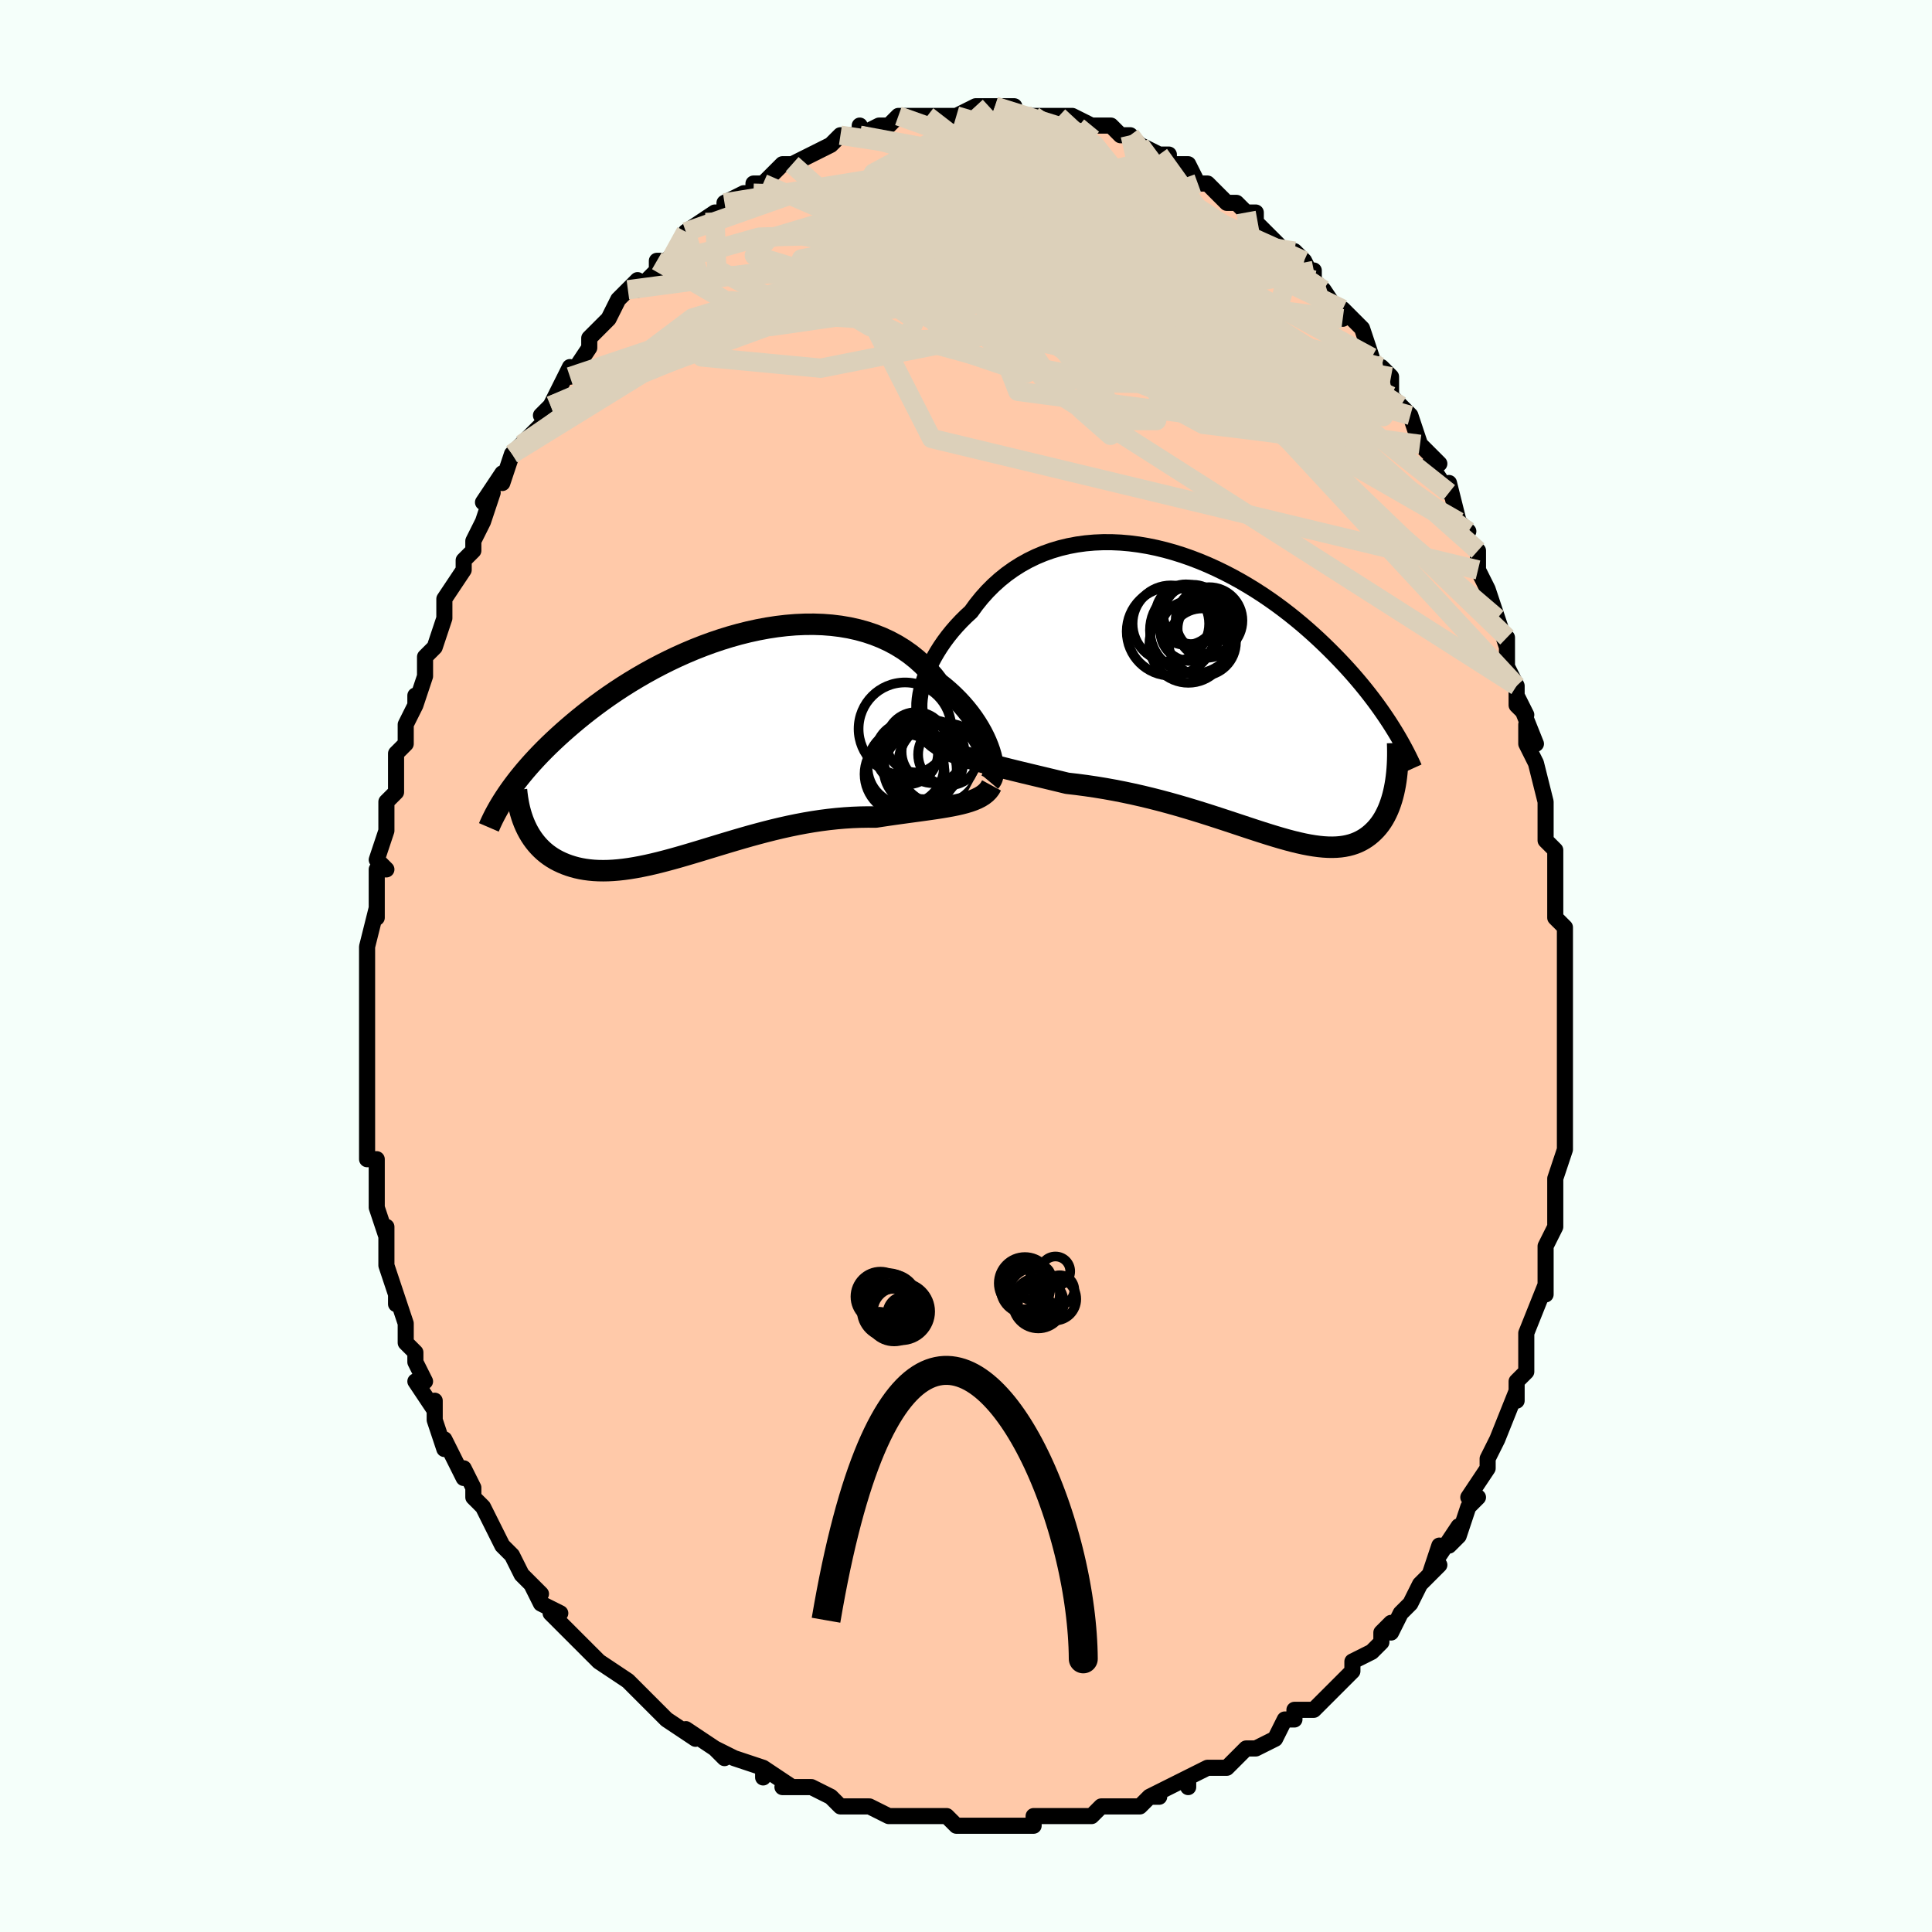 <svg viewBox="-100 -100 200 200" xmlns="http://www.w3.org/2000/svg" width="400" height="400" id="face-svg"><defs><clipPath id="leftEyeClipPath"><polyline points="28.711,0.645,28.549,0.187,28.359,-0.284,28.14,-0.764,27.893,-1.25,27.617,-1.74,27.314,-2.231,26.984,-2.722,26.627,-3.209,26.243,-3.692,25.833,-4.168,25.398,-4.635,24.939,-5.092,24.455,-5.538,23.948,-5.97,23.418,-6.387,22.907,-7.05,22.359,-7.682,21.773,-8.28,21.151,-8.842,20.494,-9.367,19.804,-9.853,19.081,-10.299,18.328,-10.704,17.546,-11.067,16.737,-11.388,15.904,-11.667,15.047,-11.904,14.17,-12.099,13.274,-12.252,12.362,-12.364,11.436,-12.436,10.497,-12.468,9.549,-12.462,8.593,-12.419,7.631,-12.339,6.666,-12.225,5.699,-12.077,4.734,-11.897,3.77,-11.687,2.812,-11.448,1.86,-11.182,0.916,-10.89,-0.018,-10.575,-0.94,-10.237,-1.85,-9.879,-2.745,-9.502,-3.625,-9.108,-4.487,-8.699,-5.332,-8.276,-6.158,-7.842,-6.964,-7.396,-7.749,-6.942,-8.513,-6.481,-9.256,-6.014,-9.977,-5.542,-10.675,-5.067,-11.351,-4.59,-12.004,-4.112,-12.635,-3.635,-13.244,-3.16,-13.831,-2.686,-14.396,-2.216,-14.941,-1.75,-15.466,-1.289,-15.971,-0.833,-16.457,-0.381,-16.926,0.067,-17.376,0.512,-17.808,0.952,-18.222,1.388,-18.619,1.819,-18.998,2.244,-19.361,2.665,-19.706,3.079,-20.036,3.488,-20.349,3.891,-20.647,4.288,-20.93,4.679,-21.197,5.063,-19.341,8.446,-19.181,8.778,-19.008,9.1,-18.822,9.412,-18.623,9.714,-18.411,10.004,-18.186,10.283,-17.948,10.551,-17.697,10.806,-17.433,11.049,-17.155,11.279,-16.864,11.495,-16.561,11.697,-16.244,11.886,-15.913,12.06,-15.569,12.221,-15.211,12.371,-14.837,12.507,-14.448,12.63,-14.045,12.739,-13.625,12.832,-13.191,12.908,-12.741,12.968,-12.276,13.012,-11.795,13.037,-11.299,13.045,-10.787,13.036,-10.261,13.008,-9.719,12.963,-9.162,12.901,-8.59,12.822,-8.004,12.726,-7.403,12.614,-6.787,12.487,-6.158,12.345,-5.515,12.189,-4.859,12.02,-4.189,11.84,-3.507,11.649,-2.812,11.448,-2.105,11.239,-1.387,11.024,-0.658,10.802,0.082,10.577,0.832,10.349,1.592,10.12,2.361,9.891,3.138,9.664,3.923,9.441,4.715,9.224,5.514,9.013,6.318,8.81,7.128,8.617,7.941,8.436,8.758,8.267,9.578,8.112,10.399,7.972,11.221,7.848,12.043,7.742,12.864,7.653,13.682,7.583,14.496,7.531,15.306,7.499,16.11,7.486,16.906,7.491,17.576,7.389,18.238,7.291,18.893,7.197,19.539,7.107,20.175,7.02,20.8,6.935,21.413,6.852,22.013,6.769,22.599,6.687,23.17,6.603,23.723,6.517,24.259,6.427,24.776,6.333,25.272,6.233,25.745,6.125"></polyline></clipPath><clipPath id="rightEyeClipPath"><polyline points="-30.912,-0.418,-30.773,-0.942,-30.603,-1.478,-30.401,-2.023,-30.168,-2.575,-29.905,-3.131,-29.612,-3.688,-29.291,-4.244,-28.942,-4.798,-28.566,-5.346,-28.163,-5.888,-27.735,-6.42,-27.282,-6.942,-26.805,-7.452,-26.305,-7.949,-25.782,-8.43,-25.251,-9.162,-24.686,-9.864,-24.087,-10.532,-23.456,-11.165,-22.793,-11.76,-22.102,-12.316,-21.382,-12.83,-20.635,-13.303,-19.864,-13.733,-19.07,-14.12,-18.255,-14.462,-17.42,-14.76,-16.568,-15.014,-15.701,-15.224,-14.82,-15.39,-13.927,-15.513,-13.025,-15.593,-12.115,-15.632,-11.2,-15.63,-10.28,-15.588,-9.359,-15.507,-8.437,-15.389,-7.517,-15.235,-6.6,-15.047,-5.688,-14.825,-4.782,-14.572,-3.885,-14.29,-2.996,-13.979,-2.119,-13.642,-1.254,-13.28,-0.401,-12.894,0.436,-12.488,1.259,-12.062,2.065,-11.619,2.854,-11.159,3.626,-10.685,4.379,-10.199,5.113,-9.702,5.828,-9.195,6.523,-8.68,7.198,-8.16,7.853,-7.634,8.488,-7.106,9.103,-6.575,9.699,-6.043,10.275,-5.512,10.832,-4.982,11.37,-4.455,11.89,-3.932,12.393,-3.412,12.88,-2.896,13.35,-2.382,13.805,-1.87,14.243,-1.361,14.666,-0.856,15.074,-0.354,15.466,0.143,15.844,0.636,16.207,1.124,16.555,1.607,16.89,2.085,17.21,2.556,17.518,3.022,17.811,3.482,18.134,9.477,18.059,9.873,17.975,10.26,17.88,10.639,17.775,11.008,17.659,11.367,17.533,11.716,17.397,12.054,17.249,12.38,17.091,12.695,16.922,12.997,16.741,13.286,16.549,13.561,16.345,13.823,16.13,14.07,15.902,14.304,15.662,14.528,15.409,14.739,15.142,14.936,14.861,15.118,14.566,15.284,14.256,15.433,13.93,15.565,13.589,15.678,13.231,15.772,12.857,15.846,12.465,15.901,12.057,15.935,11.63,15.949,11.186,15.943,10.723,15.916,10.241,15.869,9.741,15.802,9.221,15.716,8.682,15.611,8.123,15.487,7.544,15.346,6.945,15.188,6.327,15.014,5.688,14.825,5.029,14.623,4.35,14.408,3.651,14.182,2.932,13.946,2.193,13.701,1.435,13.449,0.658,13.192,-0.138,12.931,-0.952,12.667,-1.784,12.403,-2.634,12.139,-3.5,11.878,-4.383,11.62,-5.28,11.368,-6.192,11.123,-7.117,10.887,-8.054,10.66,-9.002,10.445,-9.96,10.242,-10.927,10.052,-11.9,9.876,-12.878,9.716,-13.86,9.571,-14.843,9.441,-15.826,9.328,-16.62,9.135,-17.409,8.945,-18.194,8.756,-18.973,8.57,-19.743,8.386,-20.504,8.203,-21.255,8.02,-21.992,7.837,-22.716,7.654,-23.423,7.469,-24.113,7.282,-24.782,7.091,-25.43,6.897,-26.054,6.697,-26.651,6.49"></polyline></clipPath><filter id="fuzzy"><feTurbulence id="turbulence" baseFrequency="0.05" numOctaves="3" type="noise" result="noise"></feTurbulence><feDisplacementMap in="SourceGraphic" in2="noise" scale="2"></feDisplacementMap></filter><linearGradient id="rainbowGradient" x1="0%" y1="0%" x2="100%" y2="0%"><stop offset="0%" style="stop-color: rgb(185, 55, 55);  stop-opacity: 1"></stop><stop offset="50%" style="stop-color: rgb(165, 42, 42);  stop-opacity: 1"></stop><stop offset="100%" style="stop-color: rgb(230, 230, 250);  stop-opacity: 1"></stop></linearGradient></defs><title>That&#39;s an ugly face</title><desc>CREATED BY XUAN TANG, MORE INFO AT TXSTC55.GITHUB.IO</desc><rect x="-100" y="-100" width="100%" height="100%" opacity="1" fill="rgb(245, 255, 250)"></rect><polyline id="faceContour" points="62,0,62,0,62,4,62,3,62,6,62,7,62,8,62,9,62,10,62,11,62,16,62,18,62,17,62,17,62,19,61,22,61,25,61,24,61,27,61,27,60,29,60,30,60,30,60,32,60,34,60,33,58,38,58,39,58,41,58,40,58,42,57,43,57,45,57,44,55,49,55,49,54,51,54,51,54,51,54,52,52,55,53,55,52,56,51,59,50,60,51,58,49,61,49,60,48,63,49,62,47,64,46,66,46,66,45,67,44,69,44,68,43,69,43,70,42,71,40,72,40,73,39,74,38,75,37,76,36,77,36,77,34,77,34,78,34,78,33,78,32,80,30,81,29,81,28,82,27,83,26,83,26,83,25,83,23,84,23,85,23,84,19,86,20,86,19,86,18,87,16,87,14,87,13,88,13,88,12,88,11,88,9,88,8,88,7,88,7,89,6,89,4,89,3,89,2,89,2,89,-1,89,-2,88,-4,88,-3,88,-6,88,-6,88,-6,88,-7,88,-8,88,-10,87,-10,87,-13,87,-13,87,-14,86,-14,86,-16,85,-18,85,-19,85,-18,85,-21,83,-21,84,-21,83,-24,82,-24,82,-26,81,-25,82,-26,81,-29,79,-28,80,-31,78,-31,78,-33,76,-32,77,-33,76,-34,75,-35,74,-35,74,-38,72,-38,72,-39,71,-39,71,-40,70,-42,68,-43,67,-42,67,-44,66,-45,64,-44,65,-46,63,-46,63,-47,61,-48,60,-48,60,-49,58,-49,58,-50,56,-51,55,-51,54,-52,52,-52,53,-53,51,-54,49,-54,50,-55,47,-55,45,-55,46,-57,43,-56,43,-57,41,-57,40,-58,39,-58,37,-58,37,-59,34,-59,35,-59,34,-60,31,-60,30,-60,28,-60,27,-60,28,-61,25,-61,23,-61,25,-61,21,-61,20,-62,20,-62,17,-62,17,-62,15,-62,16,-62,11,-62,10,-62,10,-62,9,-62,7,-62,5,-62,4,-62,4,-62,2,-62,-1,-62,-1,-62,-1,-62,-2,-61,-6,-61,-5,-61,-7,-61,-10,-60,-10,-61,-11,-60,-14,-60,-14,-60,-17,-59,-18,-59,-18,-59,-19,-59,-22,-58,-23,-58,-25,-58,-25,-57,-27,-57,-28,-57,-27,-56,-30,-56,-32,-55,-33,-55,-33,-54,-36,-54,-36,-54,-38,-54,-38,-52,-41,-52,-42,-51,-43,-51,-44,-50,-46,-50,-46,-49,-49,-50,-48,-48,-51,-48,-50,-47,-53,-47,-53,-46,-54,-46,-54,-44,-56,-43,-58,-44,-57,-43,-58,-42,-60,-41,-62,-41,-61,-39,-64,-39,-65,-39,-65,-38,-66,-37,-67,-36,-69,-35,-70,-34,-71,-34,-70,-32,-72,-32,-73,-32,-73,-32,-73,-31,-73,-29,-75,-29,-76,-29,-76,-26,-78,-25,-78,-25,-79,-25,-79,-23,-80,-22,-80,-22,-81,-21,-81,-21,-81,-19,-83,-18,-83,-19,-83,-18,-83,-16,-84,-16,-84,-14,-85,-13,-86,-13,-86,-11,-86,-11,-87,-11,-86,-9,-87,-8,-87,-7,-88,-6,-88,-6,-88,-4,-88,-4,-88,-3,-88,0,-88,-1,-88,1,-89,1,-89,2,-89,3,-89,3,-89,4,-89,5,-89,5,-88,7,-88,7,-88,9,-88,9,-88,11,-88,11,-88,13,-87,13,-87,15,-87,16,-86,17,-86,17,-86,18,-85,18,-85,20,-84,21,-84,21,-83,22,-83,22,-83,23,-83,24,-81,25,-81,26,-80,27,-79,28,-79,29,-78,30,-78,30,-77,30,-77,32,-75,33,-74,33,-74,34,-74,35,-73,36,-71,36,-72,36,-71,37,-70,39,-67,39,-68,41,-66,41,-66,42,-63,42,-62,43,-62,44,-61,44,-60,44,-59,45,-58,46,-57,46,-57,47,-54,48,-53,49,-52,48,-52,50,-49,50,-50,51,-46,52,-45,51,-46,52,-44,52,-44,53,-43,53,-41,54,-39,54,-39,55,-36,56,-33,56,-34,56,-33,56,-31,57,-29,57,-27,58,-26,57,-28,59,-23,58,-25,58,-23,59,-21,60,-17,60,-17,60,-14,60,-15,60,-13,61,-12,61,-10,61,-8,61,-9,61,-8,61,-5,62,-4,62,-2,62,0,62,0" fill="#ffc9a9" stroke="black" stroke-width="1.667" stroke-linejoin="round" filter="url(#fuzzy)"></polyline><g transform="translate(26.301 -28.242)"><polyline id="rightCountour" points="-30.912,-0.418,-30.773,-0.942,-30.603,-1.478,-30.401,-2.023,-30.168,-2.575,-29.905,-3.131,-29.612,-3.688,-29.291,-4.244,-28.942,-4.798,-28.566,-5.346,-28.163,-5.888,-27.735,-6.42,-27.282,-6.942,-26.805,-7.452,-26.305,-7.949,-25.782,-8.43,-25.251,-9.162,-24.686,-9.864,-24.087,-10.532,-23.456,-11.165,-22.793,-11.76,-22.102,-12.316,-21.382,-12.83,-20.635,-13.303,-19.864,-13.733,-19.07,-14.12,-18.255,-14.462,-17.42,-14.76,-16.568,-15.014,-15.701,-15.224,-14.82,-15.39,-13.927,-15.513,-13.025,-15.593,-12.115,-15.632,-11.2,-15.63,-10.28,-15.588,-9.359,-15.507,-8.437,-15.389,-7.517,-15.235,-6.6,-15.047,-5.688,-14.825,-4.782,-14.572,-3.885,-14.29,-2.996,-13.979,-2.119,-13.642,-1.254,-13.28,-0.401,-12.894,0.436,-12.488,1.259,-12.062,2.065,-11.619,2.854,-11.159,3.626,-10.685,4.379,-10.199,5.113,-9.702,5.828,-9.195,6.523,-8.68,7.198,-8.16,7.853,-7.634,8.488,-7.106,9.103,-6.575,9.699,-6.043,10.275,-5.512,10.832,-4.982,11.37,-4.455,11.89,-3.932,12.393,-3.412,12.88,-2.896,13.35,-2.382,13.805,-1.87,14.243,-1.361,14.666,-0.856,15.074,-0.354,15.466,0.143,15.844,0.636,16.207,1.124,16.555,1.607,16.89,2.085,17.21,2.556,17.518,3.022,17.811,3.482,18.134,9.477,18.059,9.873,17.975,10.26,17.88,10.639,17.775,11.008,17.659,11.367,17.533,11.716,17.397,12.054,17.249,12.38,17.091,12.695,16.922,12.997,16.741,13.286,16.549,13.561,16.345,13.823,16.13,14.07,15.902,14.304,15.662,14.528,15.409,14.739,15.142,14.936,14.861,15.118,14.566,15.284,14.256,15.433,13.93,15.565,13.589,15.678,13.231,15.772,12.857,15.846,12.465,15.901,12.057,15.935,11.63,15.949,11.186,15.943,10.723,15.916,10.241,15.869,9.741,15.802,9.221,15.716,8.682,15.611,8.123,15.487,7.544,15.346,6.945,15.188,6.327,15.014,5.688,14.825,5.029,14.623,4.35,14.408,3.651,14.182,2.932,13.946,2.193,13.701,1.435,13.449,0.658,13.192,-0.138,12.931,-0.952,12.667,-1.784,12.403,-2.634,12.139,-3.5,11.878,-4.383,11.62,-5.28,11.368,-6.192,11.123,-7.117,10.887,-8.054,10.66,-9.002,10.445,-9.96,10.242,-10.927,10.052,-11.9,9.876,-12.878,9.716,-13.86,9.571,-14.843,9.441,-15.826,9.328,-16.62,9.135,-17.409,8.945,-18.194,8.756,-18.973,8.57,-19.743,8.386,-20.504,8.203,-21.255,8.02,-21.992,7.837,-22.716,7.654,-23.423,7.469,-24.113,7.282,-24.782,7.091,-25.43,6.897,-26.054,6.697,-26.651,6.49" fill="white" stroke="white" stroke-width="0" stroke-linejoin="round" filter="url(#fuzzy)"></polyline></g><g transform="translate(-26.257 -22.91)"><polyline id="leftCountour" points="28.711,0.645,28.549,0.187,28.359,-0.284,28.14,-0.764,27.893,-1.25,27.617,-1.74,27.314,-2.231,26.984,-2.722,26.627,-3.209,26.243,-3.692,25.833,-4.168,25.398,-4.635,24.939,-5.092,24.455,-5.538,23.948,-5.97,23.418,-6.387,22.907,-7.05,22.359,-7.682,21.773,-8.28,21.151,-8.842,20.494,-9.367,19.804,-9.853,19.081,-10.299,18.328,-10.704,17.546,-11.067,16.737,-11.388,15.904,-11.667,15.047,-11.904,14.17,-12.099,13.274,-12.252,12.362,-12.364,11.436,-12.436,10.497,-12.468,9.549,-12.462,8.593,-12.419,7.631,-12.339,6.666,-12.225,5.699,-12.077,4.734,-11.897,3.77,-11.687,2.812,-11.448,1.86,-11.182,0.916,-10.89,-0.018,-10.575,-0.94,-10.237,-1.85,-9.879,-2.745,-9.502,-3.625,-9.108,-4.487,-8.699,-5.332,-8.276,-6.158,-7.842,-6.964,-7.396,-7.749,-6.942,-8.513,-6.481,-9.256,-6.014,-9.977,-5.542,-10.675,-5.067,-11.351,-4.59,-12.004,-4.112,-12.635,-3.635,-13.244,-3.16,-13.831,-2.686,-14.396,-2.216,-14.941,-1.75,-15.466,-1.289,-15.971,-0.833,-16.457,-0.381,-16.926,0.067,-17.376,0.512,-17.808,0.952,-18.222,1.388,-18.619,1.819,-18.998,2.244,-19.361,2.665,-19.706,3.079,-20.036,3.488,-20.349,3.891,-20.647,4.288,-20.93,4.679,-21.197,5.063,-19.341,8.446,-19.181,8.778,-19.008,9.1,-18.822,9.412,-18.623,9.714,-18.411,10.004,-18.186,10.283,-17.948,10.551,-17.697,10.806,-17.433,11.049,-17.155,11.279,-16.864,11.495,-16.561,11.697,-16.244,11.886,-15.913,12.06,-15.569,12.221,-15.211,12.371,-14.837,12.507,-14.448,12.63,-14.045,12.739,-13.625,12.832,-13.191,12.908,-12.741,12.968,-12.276,13.012,-11.795,13.037,-11.299,13.045,-10.787,13.036,-10.261,13.008,-9.719,12.963,-9.162,12.901,-8.59,12.822,-8.004,12.726,-7.403,12.614,-6.787,12.487,-6.158,12.345,-5.515,12.189,-4.859,12.02,-4.189,11.84,-3.507,11.649,-2.812,11.448,-2.105,11.239,-1.387,11.024,-0.658,10.802,0.082,10.577,0.832,10.349,1.592,10.12,2.361,9.891,3.138,9.664,3.923,9.441,4.715,9.224,5.514,9.013,6.318,8.81,7.128,8.617,7.941,8.436,8.758,8.267,9.578,8.112,10.399,7.972,11.221,7.848,12.043,7.742,12.864,7.653,13.682,7.583,14.496,7.531,15.306,7.499,16.11,7.486,16.906,7.491,17.576,7.389,18.238,7.291,18.893,7.197,19.539,7.107,20.175,7.02,20.8,6.935,21.413,6.852,22.013,6.769,22.599,6.687,23.17,6.603,23.723,6.517,24.259,6.427,24.776,6.333,25.272,6.233,25.745,6.125" fill="white" stroke="white" stroke-width="0" stroke-linejoin="round" filter="url(#fuzzy)"></polyline></g><g transform="translate(26.301 -28.242)"><polyline id="rightUpper" points="-30.402,3.42,-30.615,3.208,-30.791,2.946,-30.93,2.639,-31.033,2.293,-31.1,1.91,-31.131,1.494,-31.128,1.05,-31.089,0.581,-31.017,0.091,-30.912,-0.418,-30.773,-0.942,-30.603,-1.478,-30.401,-2.023,-30.168,-2.575,-29.905,-3.131,-29.612,-3.688,-29.291,-4.244,-28.942,-4.798,-28.566,-5.346,-28.163,-5.888,-27.735,-6.42,-27.282,-6.942,-26.805,-7.452,-26.305,-7.949,-25.782,-8.43,-25.251,-9.162,-24.686,-9.864,-24.087,-10.532,-23.456,-11.165,-22.793,-11.76,-22.102,-12.316,-21.382,-12.83,-20.635,-13.303,-19.864,-13.733,-19.07,-14.12,-18.255,-14.462,-17.42,-14.76,-16.568,-15.014,-15.701,-15.224,-14.82,-15.39,-13.927,-15.513,-13.025,-15.593,-12.115,-15.632,-11.2,-15.63,-10.28,-15.588,-9.359,-15.507,-8.437,-15.389,-7.517,-15.235,-6.6,-15.047,-5.688,-14.825,-4.782,-14.572,-3.885,-14.29,-2.996,-13.979,-2.119,-13.642,-1.254,-13.28,-0.401,-12.894,0.436,-12.488,1.259,-12.062,2.065,-11.619,2.854,-11.159,3.626,-10.685,4.379,-10.199,5.113,-9.702,5.828,-9.195,6.523,-8.68,7.198,-8.16,7.853,-7.634,8.488,-7.106,9.103,-6.575,9.699,-6.043,10.275,-5.512,10.832,-4.982,11.37,-4.455,11.89,-3.932,12.393,-3.412,12.88,-2.896,13.35,-2.382,13.805,-1.87,14.243,-1.361,14.666,-0.856,15.074,-0.354,15.466,0.143,15.844,0.636,16.207,1.124,16.555,1.607,16.89,2.085,17.21,2.556,17.518,3.022,17.811,3.482,18.092,3.935,18.361,4.382,18.617,4.823,18.861,5.257,19.094,5.685,19.316,6.107,19.526,6.521,19.726,6.93,19.916,7.332,20.095,7.727" fill="none" stroke="black" stroke-width="1.667" stroke-linejoin="round" filter="url(#fuzzy)"></polyline><polyline id="rightLower" points="-30.632,3.718,-30.438,4.081,-30.191,4.419,-29.894,4.735,-29.549,5.03,-29.161,5.308,-28.731,5.569,-28.262,5.817,-27.758,6.052,-27.22,6.275,-26.651,6.49,-26.054,6.697,-25.43,6.897,-24.782,7.091,-24.113,7.282,-23.423,7.469,-22.716,7.654,-21.992,7.837,-21.255,8.02,-20.504,8.203,-19.743,8.386,-18.973,8.57,-18.194,8.756,-17.409,8.945,-16.62,9.135,-15.826,9.328,-14.843,9.441,-13.86,9.571,-12.878,9.716,-11.9,9.876,-10.927,10.052,-9.96,10.242,-9.002,10.445,-8.054,10.66,-7.117,10.887,-6.192,11.123,-5.28,11.368,-4.383,11.62,-3.5,11.878,-2.634,12.139,-1.784,12.403,-0.952,12.667,-0.138,12.931,0.658,13.192,1.435,13.449,2.193,13.701,2.932,13.946,3.651,14.182,4.35,14.408,5.029,14.623,5.688,14.825,6.327,15.014,6.945,15.188,7.544,15.346,8.123,15.487,8.682,15.611,9.221,15.716,9.741,15.802,10.241,15.869,10.723,15.916,11.186,15.943,11.63,15.949,12.057,15.935,12.465,15.901,12.857,15.846,13.231,15.772,13.589,15.678,13.93,15.565,14.256,15.433,14.566,15.284,14.861,15.118,15.142,14.936,15.409,14.739,15.662,14.528,15.902,14.304,16.13,14.07,16.345,13.823,16.549,13.561,16.741,13.286,16.922,12.997,17.091,12.695,17.249,12.38,17.397,12.054,17.533,11.716,17.659,11.367,17.775,11.008,17.88,10.639,17.975,10.26,18.059,9.873,18.134,9.477,18.2,9.073,18.255,8.662,18.302,8.244,18.339,7.819,18.367,7.388,18.386,6.952,18.397,6.509,18.399,6.062,18.394,5.61,18.38,5.154" fill="none" stroke="black" stroke-width="2.222" stroke-linejoin="round" filter="url(#fuzzy)"></polyline><!--[--><circle r="4.519" cx="-2.739" cy="-6.535" stroke="black" fill="none" stroke-width="1" filter="url(#fuzzy)" clip-path="url(#rightEyeClipPath)"></circle><circle r="3.489" cx="-1.846" cy="-5.285" stroke="black" fill="none" stroke-width="1" filter="url(#fuzzy)" clip-path="url(#rightEyeClipPath)"></circle><circle r="4.03" cx="-3.284" cy="-5.105" stroke="black" fill="none" stroke-width="1" filter="url(#fuzzy)" clip-path="url(#rightEyeClipPath)"></circle><circle r="3.455" cx="-1.14" cy="-7.519" stroke="black" fill="none" stroke-width="1" filter="url(#fuzzy)" clip-path="url(#rightEyeClipPath)"></circle><circle r="3.119" cx="-3.067" cy="-6.448" stroke="black" fill="none" stroke-width="1" filter="url(#fuzzy)" clip-path="url(#rightEyeClipPath)"></circle><circle r="3.135" cx="-3.538" cy="-8.132" stroke="black" fill="none" stroke-width="1" filter="url(#fuzzy)" clip-path="url(#rightEyeClipPath)"></circle><circle r="4.581" cx="-5.083" cy="-6.392" stroke="black" fill="none" stroke-width="1" filter="url(#fuzzy)" clip-path="url(#rightEyeClipPath)"></circle><circle r="3.077" cx="-2.801" cy="-8.143" stroke="black" fill="none" stroke-width="1" filter="url(#fuzzy)" clip-path="url(#rightEyeClipPath)"></circle><circle r="3.016" cx="-1.378" cy="-6.682" stroke="black" fill="none" stroke-width="1" filter="url(#fuzzy)" clip-path="url(#rightEyeClipPath)"></circle><circle r="3.964" cx="-5.095" cy="-7.195" stroke="black" fill="none" stroke-width="1" filter="url(#fuzzy)" clip-path="url(#rightEyeClipPath)"></circle><!--]--></g><g transform="translate(-26.257 -22.91)"><polyline id="leftUpper" points="28.727,3.848,28.854,3.697,28.954,3.498,29.025,3.254,29.067,2.971,29.081,2.651,29.065,2.3,29.02,1.92,28.946,1.515,28.843,1.089,28.711,0.645,28.549,0.187,28.359,-0.284,28.14,-0.764,27.893,-1.25,27.617,-1.74,27.314,-2.231,26.984,-2.722,26.627,-3.209,26.243,-3.692,25.833,-4.168,25.398,-4.635,24.939,-5.092,24.455,-5.538,23.948,-5.97,23.418,-6.387,22.907,-7.05,22.359,-7.682,21.773,-8.28,21.151,-8.842,20.494,-9.367,19.804,-9.853,19.081,-10.299,18.328,-10.704,17.546,-11.067,16.737,-11.388,15.904,-11.667,15.047,-11.904,14.17,-12.099,13.274,-12.252,12.362,-12.364,11.436,-12.436,10.497,-12.468,9.549,-12.462,8.593,-12.419,7.631,-12.339,6.666,-12.225,5.699,-12.077,4.734,-11.897,3.77,-11.687,2.812,-11.448,1.86,-11.182,0.916,-10.89,-0.018,-10.575,-0.94,-10.237,-1.85,-9.879,-2.745,-9.502,-3.625,-9.108,-4.487,-8.699,-5.332,-8.276,-6.158,-7.842,-6.964,-7.396,-7.749,-6.942,-8.513,-6.481,-9.256,-6.014,-9.977,-5.542,-10.675,-5.067,-11.351,-4.59,-12.004,-4.112,-12.635,-3.635,-13.244,-3.16,-13.831,-2.686,-14.396,-2.216,-14.941,-1.75,-15.466,-1.289,-15.971,-0.833,-16.457,-0.381,-16.926,0.067,-17.376,0.512,-17.808,0.952,-18.222,1.388,-18.619,1.819,-18.998,2.244,-19.361,2.665,-19.706,3.079,-20.036,3.488,-20.349,3.891,-20.647,4.288,-20.93,4.679,-21.197,5.063,-21.45,5.442,-21.689,5.813,-21.914,6.179,-22.126,6.538,-22.324,6.89,-22.51,7.236,-22.684,7.576,-22.845,7.91,-22.996,8.238,-23.135,8.56" fill="none" stroke="black" stroke-width="2.222" stroke-linejoin="round" filter="url(#fuzzy)"></polyline><polyline id="leftLower" points="28.899,4.214,28.74,4.506,28.541,4.769,28.304,5.006,28.032,5.219,27.725,5.411,27.386,5.583,27.017,5.739,26.62,5.88,26.195,6.008,25.745,6.125,25.272,6.233,24.776,6.333,24.259,6.427,23.723,6.517,23.17,6.603,22.599,6.687,22.013,6.769,21.413,6.852,20.8,6.935,20.175,7.02,19.539,7.107,18.893,7.197,18.238,7.291,17.576,7.389,16.906,7.491,16.11,7.486,15.306,7.499,14.496,7.531,13.682,7.583,12.864,7.653,12.043,7.742,11.221,7.848,10.399,7.972,9.578,8.112,8.758,8.267,7.941,8.436,7.128,8.617,6.318,8.81,5.514,9.013,4.715,9.224,3.923,9.441,3.138,9.664,2.361,9.891,1.592,10.12,0.832,10.349,0.082,10.577,-0.658,10.802,-1.387,11.024,-2.105,11.239,-2.812,11.448,-3.507,11.649,-4.189,11.84,-4.859,12.02,-5.515,12.189,-6.158,12.345,-6.787,12.487,-7.403,12.614,-8.004,12.726,-8.59,12.822,-9.162,12.901,-9.719,12.963,-10.261,13.008,-10.787,13.036,-11.299,13.045,-11.795,13.037,-12.276,13.012,-12.741,12.968,-13.191,12.908,-13.625,12.832,-14.045,12.739,-14.448,12.63,-14.837,12.507,-15.211,12.371,-15.569,12.221,-15.913,12.06,-16.244,11.886,-16.561,11.697,-16.864,11.495,-17.155,11.279,-17.433,11.049,-17.697,10.806,-17.948,10.551,-18.186,10.283,-18.411,10.004,-18.623,9.714,-18.822,9.412,-19.008,9.1,-19.181,8.778,-19.341,8.446,-19.489,8.105,-19.624,7.755,-19.746,7.397,-19.857,7.031,-19.956,6.657,-20.042,6.276,-20.117,5.887,-20.181,5.493,-20.234,5.091,-20.276,4.684" fill="none" stroke="black" stroke-width="2.222" stroke-linejoin="round" filter="url(#fuzzy)"></polyline><!--[--><circle r="3.253" cx="22.841" cy="0.729" stroke="black" fill="none" stroke-width="1" filter="url(#fuzzy)" clip-path="url(#leftEyeClipPath)"></circle><circle r="3.123" cx="21.111" cy="-0.247" stroke="black" fill="none" stroke-width="1" filter="url(#fuzzy)" clip-path="url(#leftEyeClipPath)"></circle><circle r="4.14" cx="21.889" cy="1.5" stroke="black" fill="none" stroke-width="1" filter="url(#fuzzy)" clip-path="url(#leftEyeClipPath)"></circle><circle r="3.778" cx="21.514" cy="2.531" stroke="black" fill="none" stroke-width="1" filter="url(#fuzzy)" clip-path="url(#leftEyeClipPath)"></circle><circle r="3.958" cx="20.015" cy="2.274" stroke="black" fill="none" stroke-width="1" filter="url(#fuzzy)" clip-path="url(#leftEyeClipPath)"></circle><circle r="4.806" cx="19.944" cy="-1.637" stroke="black" fill="none" stroke-width="1" filter="url(#fuzzy)" clip-path="url(#leftEyeClipPath)"></circle><circle r="3.221" cx="20.134" cy="0.894" stroke="black" fill="none" stroke-width="1" filter="url(#fuzzy)" clip-path="url(#leftEyeClipPath)"></circle><circle r="3.182" cx="24.484" cy="1.017" stroke="black" fill="none" stroke-width="1" filter="url(#fuzzy)" clip-path="url(#leftEyeClipPath)"></circle><circle r="4.148" cx="19.904" cy="3.046" stroke="black" fill="none" stroke-width="1" filter="url(#fuzzy)" clip-path="url(#leftEyeClipPath)"></circle><circle r="4.22" cx="23.476" cy="1.948" stroke="black" fill="none" stroke-width="1" filter="url(#fuzzy)" clip-path="url(#leftEyeClipPath)"></circle><!--]--></g><g id="hairs"><!--[--><polyline points="-11,-86,8.526,-82.37,16.511,-77.789,21.466,-72.627,21.378,-69.542,17.011,-68.173,11.435,-67.185,7.319,-66.12,5.52,-65.366,5.25,-65.301,5.164,-65.739,4.533,-65.995,3.801,-65.39,4.176,-63.778,6.549,-61.801,10.489,-60.739,14.104,-62.005,15.115,-66.345,12.801,-72.963,9.447,-79.225,8.927,-82.088,10.093,-81.924,-7,-88" fill="none" stroke="rgb(220, 208, 186)" stroke-width="2" stroke-linejoin="round" filter="url(#fuzzy)"></polyline><polyline points="39,-68,31.898,-71.417,22.536,-71.418,17.501,-69.137,15.628,-67.982,14.563,-68.995,13.503,-71.377,12.519,-73.932,11.471,-75.903,9.801,-77.172,7.058,-78.04,3.433,-78.848,-0.265,-79.681,-3.194,-80.295,-5.104,-80.281,-6.476,-79.355,-8.074,-77.598,-10.235,-75.492,-12.438,-73.709,-13.389,-72.768,-11.47,-72.834,-5.309,-73.778,5.482,-75.065,20.01,-73.761,45,-58" fill="none" stroke="rgb(220, 208, 186)" stroke-width="2" stroke-linejoin="round" filter="url(#fuzzy)"></polyline><polyline points="46,-57,15.33,-65.446,12.697,-67.897,8.796,-67.557,6.56,-64.029,9.606,-59.394,15.499,-56.455,19.73,-56.467,20.207,-58.706,18.137,-61.564,15.887,-63.869,14.534,-65.413,13.285,-66.639,10.965,-68.11,7.792,-70.284,5.548,-73.506,6.152,-77.632,10.57,-81.356,17.691,-83.038,17,-86" fill="none" stroke="rgb(220, 208, 186)" stroke-width="2" stroke-linejoin="round" filter="url(#fuzzy)"></polyline><polyline points="34,-74,-5.651,-69.808,-7.056,-68.945,0.021,-70.553,6.518,-73.907,11.904,-77.226,16.421,-79.342,19.575,-80.225,20.9,-80.478,20.695,-80.607,20.065,-80.57,20.316,-79.811,22.231,-77.664,25.588,-74.155,28.325,-71.425,24.395,-74.978,5,-88" fill="none" stroke="rgb(220, 208, 186)" stroke-width="2" stroke-linejoin="round" filter="url(#fuzzy)"></polyline><polyline points="36,-71,9.528,-74.437,11.172,-70.719,12.361,-67.313,9.23,-67.464,4.46,-69.565,1.298,-70.548,2.015,-68.351,6.512,-63.186,11.968,-57.555,14.961,-54.934,14.633,-57.654,13.44,-65.048,14.576,-72.442,22.353,-70.271,53,-43" fill="none" stroke="rgb(220, 208, 186)" stroke-width="2" stroke-linejoin="round" filter="url(#fuzzy)"></polyline><polyline points="-43,-58,-9.398,-72.392,6.695,-77.085,10.856,-80.723,10.982,-82.912,9.816,-83.279,7.183,-82.418,2.787,-81.155,-2.702,-79.925,-7.931,-78.662,-11.554,-77.063,-12.766,-74.927,-11.598,-72.344,-9.005,-69.74,-6.64,-67.832,-6.123,-67.473,-7.955,-69.268,-10.779,-73.053,-11.998,-77.742,-9.58,-82.082,-2.709,-85.783,7,-88" fill="none" stroke="rgb(220, 208, 186)" stroke-width="2" stroke-linejoin="round" filter="url(#fuzzy)"></polyline><polyline points="-47,-53,-28.323,-67.08,-12.085,-72.023,-0.673,-71.973,7.558,-71.629,13.53,-72.27,17.219,-73.511,18.068,-74.972,15.889,-76.588,11.398,-78.294,5.986,-79.832,1.065,-80.833,-2.448,-81.042,-4.295,-80.451,-4.85,-79.259,-5.022,-77.708,-5.964,-75.963,-8.363,-74.138,-11.572,-72.47,-13.555,-71.467,-12.544,-71.811,-9.762,-73.964,-10.052,-77.539,-16.94,-80.25,-29,-76" fill="none" stroke="rgb(220, 208, 186)" stroke-width="2" stroke-linejoin="round" filter="url(#fuzzy)"></polyline><polyline points="-46,-54,-24.269,-68.872,-10.209,-67.134,-4.831,-64.41,-5.133,-64.251,-5.829,-65.586,-5.094,-67.255,-3.819,-68.983,-2.918,-70.963,-2.302,-73.318,-1.471,-75.824,-0.176,-77.955,1.582,-79.133,3.873,-79.025,6.911,-77.749,10.727,-75.875,14.514,-74.175,15.713,-73.15,9.36,-72.63,-10.401,-71.281,-41,-61" fill="none" stroke="rgb(220, 208, 186)" stroke-width="2" stroke-linejoin="round" filter="url(#fuzzy)"></polyline><polyline points="-47,-53,-33.494,-61.332,-11.642,-70.28,3.123,-74.705,9.042,-76.768,9.708,-77.865,8.293,-77.972,6.493,-76.66,5.151,-73.908,4.337,-70.363,3.178,-67.108,0.507,-65.087,-3.687,-64.505,-7.349,-64.686,-7.244,-64.764,-1.667,-64.93,6.639,-67.13,10.543,-73.653,6.385,-83.011,11,-88" fill="none" stroke="rgb(220, 208, 186)" stroke-width="2" stroke-linejoin="round" filter="url(#fuzzy)"></polyline><polyline points="9,-88,4.421,-74.321,9.95,-65.111,10.13,-63.71,5.704,-66.837,-0.414,-71.515,-4.982,-75.566,-5.96,-77.789,-3.408,-77.89,0.98,-76.159,5.189,-73.242,7.977,-70.193,8.917,-68.624,7.529,-70.431,3.128,-76.498,-1.405,-84.244,7,-88" fill="none" stroke="rgb(220, 208, 186)" stroke-width="2" stroke-linejoin="round" filter="url(#fuzzy)"></polyline><polyline points="36,-71,39.36,-60.276,24.945,-60.902,5.401,-65.05,-8.884,-69.519,-14.989,-73.617,-14.521,-77.014,-10.521,-79.433,-5.634,-80.796,-1.278,-81.183,2.388,-80.653,5.903,-79.16,9.727,-76.685,13.681,-73.528,16.812,-70.486,17.666,-68.655,14.914,-68.785,8.1,-70.519,-1.909,-72.203,-13.187,-71.705,-23.172,-68.057,-27.364,-63.049,-15.039,-61.884,36,-72" fill="none" stroke="rgb(220, 208, 186)" stroke-width="2" stroke-linejoin="round" filter="url(#fuzzy)"></polyline><polyline points="36,-71,31.905,-71.942,26.633,-73.626,23.814,-73.949,20.724,-73.967,15.378,-73.894,8.171,-73.446,1.294,-72.443,-3.286,-71.114,-5.31,-70.028,-5.977,-69.792,-6.601,-70.702,-7.6,-72.493,-8.581,-74.282,-9.043,-74.84,-8.897,-73.268,-8.788,-69.937,-10.615,-66.988,-16.943,-67.39,-25.812,-72.136,-26,-78" fill="none" stroke="rgb(220, 208, 186)" stroke-width="2" stroke-linejoin="round" filter="url(#fuzzy)"></polyline><polyline points="39,-67,2.516,-71.835,1.592,-72.677,3.764,-71.933,1.333,-70.854,-2.551,-69.464,-4.493,-68.022,-3.79,-67.04,-1.722,-66.843,-0.285,-67.416,-1.085,-68.563,-4.443,-70.122,-9.152,-72.013,-13.224,-74.087,-15.196,-75.927,-14.879,-76.863,-12.879,-76.328,-9.692,-74.307,-6.366,-71.329,-7.428,-68.037,-20.234,-66.199,-32,-73" fill="none" stroke="rgb(220, 208, 186)" stroke-width="2" stroke-linejoin="round" filter="url(#fuzzy)"></polyline><polyline points="-4,-88,14.395,-73.762,2.956,-73.459,-7.757,-74.995,-8.817,-76.868,-2.654,-78.388,4.879,-79.06,9.507,-79.045,10.456,-78.918,9.442,-79.078,7.901,-79.262,4.881,-78.354,-1.754,-74.636,-9.715,-66.672,-3.563,-54.608,53,-41" fill="none" stroke="rgb(220, 208, 186)" stroke-width="2" stroke-linejoin="round" filter="url(#fuzzy)"></polyline><polyline points="-1,-88,9.149,-85.023,16.774,-79.056,19.417,-75.867,17.285,-75.62,13.646,-75.852,10.901,-75.513,9.408,-75.047,8.537,-74.798,7.818,-74.342,7.204,-73.197,6.97,-71.703,7.78,-70.846,10.538,-71.381,14.221,-74.608,1,-89" fill="none" stroke="rgb(220, 208, 186)" stroke-width="2" stroke-linejoin="round" filter="url(#fuzzy)"></polyline><polyline points="57,-29,32.048,-55.889,19.738,-62.837,7.629,-68.331,1.3,-72.656,2.691,-75.204,8.81,-76.312,15.274,-76.553,18.84,-76.205,18.172,-75.138,13.821,-73.013,8.047,-69.686,4.176,-65.656,5.059,-62.17,11.128,-60.727,19.483,-62.182,25.021,-66.312,22.574,-72.416,7.952,-79.114,-22,-80" fill="none" stroke="rgb(220, 208, 186)" stroke-width="2" stroke-linejoin="round" filter="url(#fuzzy)"></polyline><polyline points="44,-61,16.543,-66.031,24.308,-63.322,30.783,-62.906,28.702,-66.038,20.276,-70.358,9.692,-73.578,0.298,-74.813,-5.992,-74.462,-8.42,-73.553,-7.254,-73.015,-3.888,-73.176,-0.476,-73.788,1.328,-74.616,1.753,-76.005,2.727,-78.497,5.204,-81.489,5.151,-83.238,-13,-86" fill="none" stroke="rgb(220, 208, 186)" stroke-width="2" stroke-linejoin="round" filter="url(#fuzzy)"></polyline><polyline points="29,-78,29.687,-74.167,20.98,-74.645,10.333,-78.013,2.991,-81.054,-0.42,-82.447,-0.755,-82.136,1.061,-80.406,4.383,-77.542,8.837,-73.89,13.952,-69.966,18.616,-66.404,21.018,-63.81,19.471,-62.668,13.794,-63.317,6.215,-65.813,0.689,-69.621,0.247,-73.338,3.726,-75.061,5.379,-74.008,2.982,-73.358,24,-81" fill="none" stroke="rgb(220, 208, 186)" stroke-width="2" stroke-linejoin="round" filter="url(#fuzzy)"></polyline><polyline points="44,-59,23.156,-68.889,0.095,-73.254,-13.355,-73.904,-17.034,-73.196,-13.57,-72.526,-6.361,-72.505,1.196,-73.114,6.536,-73.938,8.49,-74.543,7.317,-74.752,4.374,-74.619,1.628,-74.193,0.979,-73.317,3.418,-71.686,8.323,-69.179,13.445,-66.264,15.954,-64.145,14.266,-64.317,9.58,-67.475,5.717,-72.268,6.567,-75.049,12.05,-72.111,13.282,-66.114,-21,-81" fill="none" stroke="rgb(220, 208, 186)" stroke-width="2" stroke-linejoin="round" filter="url(#fuzzy)"></polyline><polyline points="34,-74,30.266,-60.739,8.52,-66.232,-6.525,-71.733,-10.491,-75.335,-7.563,-77.784,-3.095,-79.592,0.174,-80.827,2.337,-81.436,4.3,-81.549,6.041,-81.563,6.899,-81.908,7.254,-82.702,8.916,-83.658,12.254,-84.554,12.482,-86.033,3,-89" fill="none" stroke="rgb(220, 208, 186)" stroke-width="2" stroke-linejoin="round" filter="url(#fuzzy)"></polyline><polyline points="7,-88,20.54,-78.669,16.614,-74.373,9.118,-72.291,6.361,-70.387,7.229,-69.127,8.191,-69.312,7.7,-70.747,6.427,-72.481,5.761,-73.741,6.494,-74.478,8.333,-75.172,10.283,-76.212,11.49,-77.403,11.874,-77.943,12.106,-76.827,13.263,-73.48,16.769,-68.443,23.871,-63.96,33.513,-62.089,50,-49" fill="none" stroke="rgb(220, 208, 186)" stroke-width="2" stroke-linejoin="round" filter="url(#fuzzy)"></polyline><polyline points="21,-83,1.138,-79.011,1.994,-71.294,10.475,-67.12,14.254,-66.022,12.874,-65.878,11.509,-65.288,13.488,-64.297,17.62,-63.941,20.218,-65.18,18.682,-68.05,13.603,-71.72,8.168,-75.301,5.739,-78.46,7.671,-81.056,13.222,-82.231,21.72,-79.977,37,-70" fill="none" stroke="rgb(220, 208, 186)" stroke-width="2" stroke-linejoin="round" filter="url(#fuzzy)"></polyline><polyline points="33,-74,1.143,-76.272,-10.02,-72.709,-5.243,-70.377,3.611,-69.33,10.274,-69.307,14.184,-70.166,16.828,-71.546,19.229,-72.934,21.29,-73.965,22.291,-74.565,21.707,-74.758,19.766,-74.405,17.379,-73.24,15.538,-71.253,14.63,-69.046,14.124,-67.665,12.838,-67.762,9.95,-68.605,7.074,-67.855,10.599,-63.147,28.272,-56.314,44,-60" fill="none" stroke="rgb(220, 208, 186)" stroke-width="2" stroke-linejoin="round" filter="url(#fuzzy)"></polyline><polyline points="57,-29,8.98,-59.603,-1.407,-72.621,-4.296,-76.008,-8.381,-74.967,-13.421,-72.296,-15.128,-69.287,-9.931,-66.185,1.822,-62.961,15.624,-60.35,25.381,-60.182,27.325,-64.201,22.817,-71.982,17.23,-80.113,13.283,-85.051,3,-89" fill="none" stroke="rgb(220, 208, 186)" stroke-width="2" stroke-linejoin="round" filter="url(#fuzzy)"></polyline><polyline points="52,-45,20.422,-67.239,8.825,-72.187,2.809,-72.789,2.572,-72.51,5.849,-72.463,9.272,-72.822,10.921,-73.273,10.923,-73.371,10.444,-72.877,10.212,-71.958,9.777,-71.113,8.015,-70.831,4.259,-71.282,-1.076,-72.285,-6.883,-73.527,-12.241,-74.74,-16.929,-75.578,-21.411,-75.452,-26.384,-74.048,-30.659,-72.986,-29,-76" fill="none" stroke="rgb(220, 208, 186)" stroke-width="2" stroke-linejoin="round" filter="url(#fuzzy)"></polyline><polyline points="36,-71,7.647,-78.959,4.698,-81.948,8.901,-79.297,13.581,-72.994,15.258,-66.246,14.119,-61.306,12.554,-59.012,12.359,-59.365,13.43,-61.989,14.48,-66.191,14.407,-70.97,12.976,-75.222,10.609,-78.072,7.9,-79.105,5.476,-78.389,4.169,-76.378,5.001,-73.807,8.593,-71.624,14.254,-70.802,19.636,-71.896,21.483,-74.395,16.422,-76.242,-0.715,-73.432,-43,-58" fill="none" stroke="rgb(220, 208, 186)" stroke-width="2" stroke-linejoin="round" filter="url(#fuzzy)"></polyline><polyline points="-18,-83,6.274,-61.366,-0.981,-63.823,-5.437,-69.356,-3.897,-72.61,0.837,-74.027,5.795,-74.995,8.568,-76.262,7.539,-77.703,2.395,-78.65,-5.639,-78.485,-14.185,-77.169,-20.456,-75.296,-21.912,-73.553,-16.582,-71.942,-3.582,-69.514,14.708,-65.554,27.126,-64.129,7,-88" fill="none" stroke="rgb(220, 208, 186)" stroke-width="2" stroke-linejoin="round" filter="url(#fuzzy)"></polyline><polyline points="47,-54,5.366,-59.488,4.198,-62.469,4.867,-63.423,4.679,-64.927,6.656,-66.343,10.973,-66.34,15.869,-64.646,19.84,-62.147,22.587,-60.062,24.713,-59.081,26.875,-59.091,29.113,-59.54,30.797,-60.036,31.139,-60.652,29.913,-61.678,27.907,-63.072,26.762,-64.121,28.191,-63.708,32.813,-61.221,39.069,-57.787,43.198,-56.864,42.284,-61.387,42,-63" fill="none" stroke="rgb(220, 208, 186)" stroke-width="2" stroke-linejoin="round" filter="url(#fuzzy)"></polyline><polyline points="35,-73,14.316,-82.325,0.815,-84.442,-7.454,-82.499,-11.695,-79.089,-12.966,-76.3,-12.215,-74.881,-9.501,-74.389,-4.371,-73.86,2.855,-72.385,10.479,-69.496,16.354,-65.409,19.596,-61.065,21.482,-57.725,24.543,-56.07,30.31,-55.368,37.175,-54.467,38.322,-57.579,18,-85" fill="none" stroke="rgb(220, 208, 186)" stroke-width="2" stroke-linejoin="round" filter="url(#fuzzy)"></polyline><polyline points="13,-87,5.169,-77.47,-7.671,-72.541,-9.612,-72.664,-6.153,-74.527,-3.227,-75.778,-2.465,-75.652,-2.408,-74.629,-1.215,-73.747,1.182,-73.722,2.918,-74.408,2.26,-75.116,0.185,-75.368,1.091,-74.394,12.015,-67.964,52,-45" fill="none" stroke="rgb(220, 208, 186)" stroke-width="2" stroke-linejoin="round" filter="url(#fuzzy)"></polyline><polyline points="-11,-86,7.522,-80.725,6.585,-75.216,-3.734,-72.6,-12.462,-71.663,-16.253,-71.419,-16.385,-71.219,-14.772,-70.655,-12.102,-69.704,-8.203,-68.764,-3.253,-68.366,1.663,-68.756,5.102,-69.698,6.199,-70.716,5.096,-71.553,2.663,-72.371,-0.038,-73.414,-2.174,-74.427,-3.834,-74.611,-7.091,-73.498,-15.423,-71.848,-27.581,-71.326,-29,-76" fill="none" stroke="rgb(220, 208, 186)" stroke-width="2" stroke-linejoin="round" filter="url(#fuzzy)"></polyline><polyline points="51,-46,21.447,-62.915,15.956,-67.745,14.738,-70.848,15.767,-71.501,16.622,-69.974,15.306,-67.554,11.55,-65.515,6.41,-64.671,1.361,-65.253,-2.401,-66.979,-4.258,-69.3,-4.14,-71.682,-2.315,-73.794,0.809,-75.551,4.706,-77.035,8.634,-78.359,11.675,-79.512,13.208,-80.195,13.713,-79.732,15.141,-77.304,19.65,-72.933,26.205,-69.393,27.767,-73.174,20,-84" fill="none" stroke="rgb(220, 208, 186)" stroke-width="2" stroke-linejoin="round" filter="url(#fuzzy)"></polyline><polyline points="55,-36,21.354,-64.732,18.143,-65.493,24.875,-61.057,29.161,-59.96,28.203,-62.934,23.46,-68.049,17.102,-73.208,10.828,-77.065,5.849,-79.111,3.012,-79.419,2.748,-78.37,4.922,-76.491,8.794,-74.386,13.154,-72.614,16.693,-71.473,18.566,-70.761,18.953,-69.867,18.927,-68.505,18.915,-67.846,17.079,-70.313,14.14,-75.292,35,-73" fill="none" stroke="rgb(220, 208, 186)" stroke-width="2" stroke-linejoin="round" filter="url(#fuzzy)"></polyline><polyline points="56,-34,26.662,-62.23,14.378,-69.32,12.58,-67.719,12.452,-64.029,11.552,-61.352,9.365,-60.786,5.868,-62.372,2.525,-65.307,2.009,-68.153,6.085,-69.592,13.677,-69.359,20.985,-68.53,23.602,-68.722,19.085,-70.723,9.208,-73.51,4.512,-74.174,36,-71" fill="none" stroke="rgb(220, 208, 186)" stroke-width="2" stroke-linejoin="round" filter="url(#fuzzy)"></polyline><polyline points="34,-74,4.977,-78.62,0.042,-78.601,-2.712,-76.914,-4.991,-75.898,-4.708,-75.789,-2.163,-76.163,0.872,-76.683,3.162,-77.104,4.501,-77.223,5.047,-77.013,4.757,-76.746,3.5,-76.882,1.488,-77.75,-0.603,-79.278,-1.998,-80.99,-2.231,-82.254,-1.084,-82.548,1.799,-81.555,6.688,-79.169,12.345,-75.667,15.24,-72.031,15.745,-69.203,43,-62" fill="none" stroke="rgb(220, 208, 186)" stroke-width="2" stroke-linejoin="round" filter="url(#fuzzy)"></polyline><polyline points="42,-63,13.01,-78.718,2.657,-82.004,2.24,-78.059,9.418,-70.981,19.033,-64.605,25.988,-61.176,28.248,-60.701,26.514,-61.875,22.292,-63.666,16.719,-66.144,10.702,-69.945,5.311,-75.064,1.636,-80.292,0.385,-83.887,1.169,-84.767,-1.023,-82.881,-25,-79" fill="none" stroke="rgb(220, 208, 186)" stroke-width="2" stroke-linejoin="round" filter="url(#fuzzy)"></polyline><polyline points="-35,-70,4.524,-75.245,23.605,-71.25,29.442,-68.573,25.789,-70.623,17.99,-75.496,10.872,-80.396,6.799,-83.68,6.034,-84.868,8.214,-84.063,13.036,-81.605,19.71,-77.925,26.498,-73.252,31.618,-67.579,33.034,-64.173,17,-86" fill="none" stroke="rgb(220, 208, 186)" stroke-width="2" stroke-linejoin="round" filter="url(#fuzzy)"></polyline><!--]--></g><g id="pointNose"><g id="rightNose"><!--[--><circle r="2.629" cx="7.487" cy="34.886" stroke="black" fill="none" stroke-width="1" filter="url(#fuzzy)"></circle><circle r="1.659" cx="7.025" cy="35.106" stroke="black" fill="none" stroke-width="1" filter="url(#fuzzy)"></circle><circle r="2.704" cx="6.098" cy="32.834" stroke="black" fill="none" stroke-width="1" filter="url(#fuzzy)"></circle><circle r="2.666" cx="7.048" cy="33.926" stroke="black" fill="none" stroke-width="1" filter="url(#fuzzy)"></circle><circle r="2.561" cx="6.153" cy="33.393" stroke="black" fill="none" stroke-width="1" filter="url(#fuzzy)"></circle><circle r="1.521" cx="9.694" cy="33.534" stroke="black" fill="none" stroke-width="1" filter="url(#fuzzy)"></circle><circle r="1.065" cx="7.715" cy="32.125" stroke="black" fill="none" stroke-width="1" filter="url(#fuzzy)"></circle><circle r="2.22" cx="9.194" cy="34.477" stroke="black" fill="none" stroke-width="1" filter="url(#fuzzy)"></circle><circle r="1.528" cx="9.259" cy="31.598" stroke="black" fill="none" stroke-width="1" filter="url(#fuzzy)"></circle><circle r="1.016" cx="6.759" cy="33.595" stroke="black" fill="none" stroke-width="1" filter="url(#fuzzy)"></circle><!--]--></g><g id="leftNose"><!--[--><circle r="2.514" cx="-7.138" cy="35.809" stroke="black" fill="none" stroke-width="1" filter="url(#fuzzy)"></circle><circle r="1.117" cx="-6.568" cy="36.284" stroke="black" fill="none" stroke-width="1" filter="url(#fuzzy)"></circle><circle r="2.765" cx="-8.029" cy="35.652" stroke="black" fill="none" stroke-width="1" filter="url(#fuzzy)"></circle><circle r="2.481" cx="-8.037" cy="34.274" stroke="black" fill="none" stroke-width="1" filter="url(#fuzzy)"></circle><circle r="2.586" cx="-8.858" cy="34.228" stroke="black" fill="none" stroke-width="1" filter="url(#fuzzy)"></circle><circle r="2.724" cx="-7.439" cy="36.138" stroke="black" fill="none" stroke-width="1" filter="url(#fuzzy)"></circle><circle r="1.068" cx="-8.961" cy="36.857" stroke="black" fill="none" stroke-width="1" filter="url(#fuzzy)"></circle><circle r="2.977" cx="-6.688" cy="35.767" stroke="black" fill="none" stroke-width="1" filter="url(#fuzzy)"></circle><circle r="1.834" cx="-6.309" cy="36" stroke="black" fill="none" stroke-width="1" filter="url(#fuzzy)"></circle><circle r="2.792" cx="-7.798" cy="34.679" stroke="black" fill="none" stroke-width="1" filter="url(#fuzzy)"></circle><!--]--></g></g><g id="mouth"><polyline points="-14.492,67.726,-14.238,66.271,-13.979,64.864,-13.714,63.506,-13.444,62.195,-13.168,60.931,-12.888,59.713,-12.602,58.541,-12.312,57.415,-12.018,56.333,-11.719,55.296,-11.416,54.301,-11.109,53.35,-10.798,52.442,-10.483,51.575,-10.165,50.749,-9.844,49.965,-9.519,49.22,-9.191,48.515,-8.861,47.849,-8.527,47.222,-8.192,46.632,-7.853,46.08,-7.513,45.565,-7.171,45.085,-6.826,44.642,-6.481,44.234,-6.133,43.86,-5.784,43.52,-5.434,43.213,-5.083,42.94,-4.731,42.698,-4.379,42.489,-4.026,42.31,-3.672,42.162,-3.319,42.044,-2.965,41.956,-2.611,41.896,-2.258,41.865,-1.905,41.862,-1.553,41.885,-1.202,41.936,-0.851,42.012,-0.502,42.114,-0.154,42.241,0.193,42.392,0.538,42.567,0.881,42.765,1.222,42.986,1.561,43.229,1.898,43.494,2.232,43.779,2.564,44.085,2.892,44.411,3.218,44.757,3.541,45.12,3.861,45.502,4.177,45.902,4.489,46.319,4.798,46.752,5.102,47.201,5.403,47.665,5.699,48.145,5.991,48.638,6.278,49.145,6.561,49.665,6.838,50.198,7.11,50.742,7.378,51.298,7.639,51.865,7.895,52.442,8.145,53.029,8.39,53.625,8.628,54.229,8.86,54.842,9.085,55.461,9.304,56.088,9.516,56.721,9.721,57.36,9.919,58.004,10.11,58.653,10.293,59.305,10.469,59.961,10.637,60.62,10.797,61.282,10.949,61.945,11.092,62.61,11.227,63.275,11.354,63.94,11.472,64.605,11.581,65.268,11.68,65.93,11.771,66.59,11.852,67.248,11.923,67.902,11.985,68.552,12.037,69.197,12.078,69.838,12.11,70.473,12.131,71.102,12.141,71.724,12.131,71.102,12.11,70.473,12.078,69.838,12.037,69.197,11.985,68.552,11.923,67.902,11.852,67.248,11.771,66.59,11.68,65.93,11.581,65.268,11.472,64.605,11.354,63.94,11.227,63.275,11.092,62.61,10.949,61.945,10.797,61.282,10.637,60.62,10.469,59.961,10.293,59.305,10.11,58.653,9.919,58.004,9.721,57.36,9.516,56.721,9.304,56.088,9.085,55.461,8.86,54.842,8.628,54.229,8.39,53.625,8.145,53.029,7.895,52.442,7.639,51.865,7.378,51.298,7.11,50.742,6.838,50.198,6.561,49.665,6.278,49.145,5.991,48.638,5.699,48.145,5.403,47.665,5.102,47.201,4.798,46.752,4.489,46.319,4.177,45.902,3.861,45.502,3.541,45.12,3.218,44.757,2.892,44.411,2.564,44.085,2.232,43.779,1.898,43.494,1.561,43.229,1.222,42.986,0.881,42.765,0.538,42.567,0.193,42.392,-0.154,42.241,-0.502,42.114,-0.851,42.012,-1.202,41.936,-1.553,41.885,-1.905,41.862,-2.258,41.865,-2.611,41.896,-2.965,41.956,-3.319,42.044,-3.672,42.162,-4.026,42.31,-4.379,42.489,-4.731,42.698,-5.083,42.94,-5.434,43.213,-5.784,43.52,-6.133,43.86,-6.481,44.234,-6.826,44.642,-7.171,45.085,-7.513,45.565,-7.853,46.08,-8.192,46.632,-8.527,47.222,-8.861,47.849,-9.191,48.515,-9.519,49.22,-9.844,49.965,-10.165,50.749,-10.483,51.575,-10.798,52.442,-11.109,53.35,-11.416,54.301,-11.719,55.296,-12.018,56.333,-12.312,57.415,-12.602,58.541,-12.888,59.713,-13.168,60.931,-13.444,62.195,-13.714,63.506,-13.979,64.864,-14.238,66.271" fill="rgb(215,127,140)" stroke="black" stroke-width="3" stroke-linejoin="round" filter="url(#fuzzy)"></polyline></g></svg>